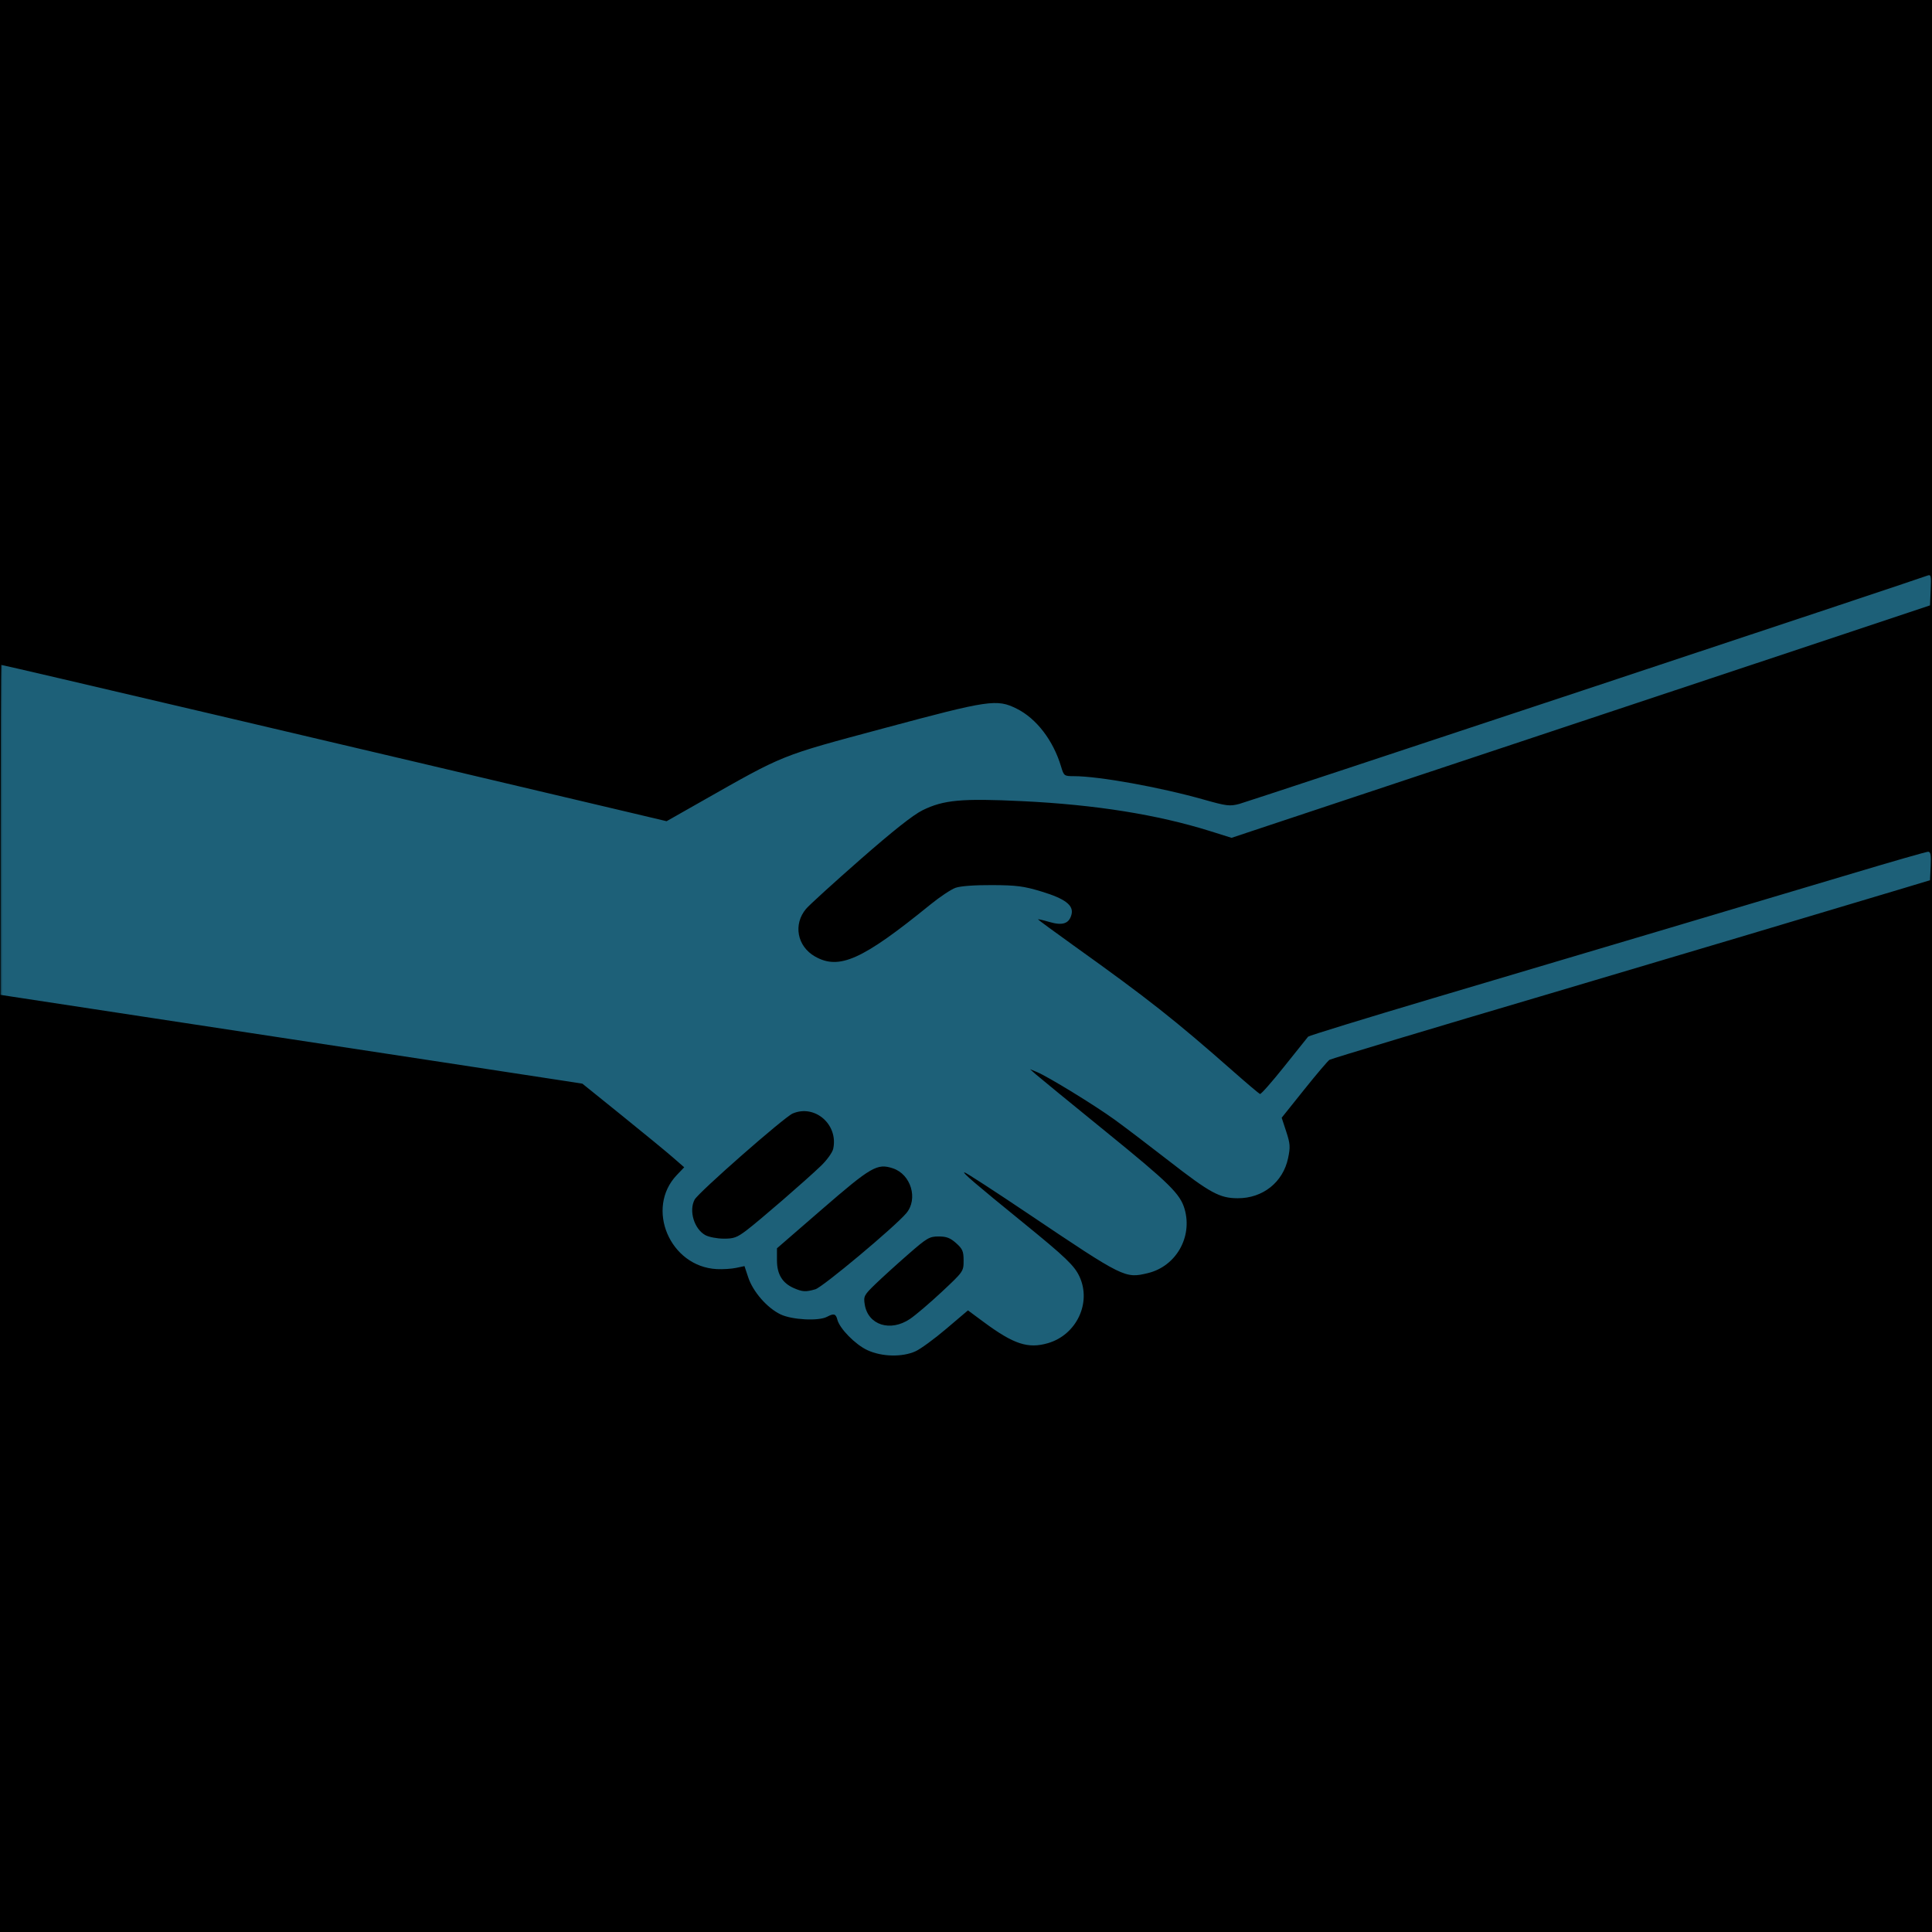 <svg xmlns="http://www.w3.org/2000/svg" xmlns:xlink="http://www.w3.org/1999/xlink" width="500" zoomAndPan="magnify" viewBox="0 0 375 375" height="500" preserveAspectRatio="xMidYMid meet" version="1.0"><defs><filter x="0%" y="0%" width="100%" height="100%" id="8a3bb3a342"><feColorMatrix values="0 0 0 0 1 0 0 0 0 1 0 0 0 0 1 0 0 0 1 0" color-interpolation-filters="sRGB"/></filter><mask id="46b0a533ff"><g filter="url(#8a3bb3a342)"><rect x="-37.5" width="450" fill="#000000" y="-37.5" height="450" fill-opacity="0.5"/></g></mask><clipPath id="d0fc565e2e"><path d="M 0 1.477 L 375 1.477 L 375 153.727 L 0 153.727 Z M 0 1.477 " clip-rule="nonzero"/></clipPath><clipPath id="4ea8c6e835"><rect x="0" width="375" y="0" height="154"/></clipPath></defs><rect x="-37.5" width="450" fill="#ffffff" y="-37.5" height="450" fill-opacity="1"/><rect x="-37.5" width="450" fill="#000000" y="-37.5" height="450" fill-opacity="1"/><g mask="url(#46b0a533ff)"><g transform="matrix(1, 0, 0, 1, 0, 110)"><g clip-path="url(#4ea8c6e835)"><g clip-path="url(#d0fc565e2e)"><path fill="#3abfef" d="M 168.34 152.055 C 165.996 150.961 162.961 147.867 162.523 146.121 C 162.238 144.992 161.836 144.887 160.516 145.594 C 158.891 146.461 153.695 146.184 151.48 145.109 C 148.891 143.859 146.156 140.723 145.234 137.949 L 144.504 135.75 L 142.879 136.094 C 141.984 136.285 140.297 136.391 139.133 136.332 C 130.02 135.871 125.207 124.523 131.379 118.062 L 132.805 116.57 L 130.582 114.633 C 129.359 113.566 124.914 109.914 120.703 106.516 L 113.043 100.34 L 109.812 99.836 C 106.715 99.348 77.594 94.91 27.684 87.312 C 14.848 85.359 3.391 83.613 2.223 83.43 L 0.098 83.102 L 0.117 51.129 C 0.125 33.543 0.184 19.113 0.242 19.059 C 0.324 18.984 70.203 35.391 121.984 47.641 L 129.387 49.395 L 135.984 45.652 C 152.418 36.328 151.199 36.82 171.574 31.348 C 192.07 25.844 193.492 25.637 197.355 27.562 C 201.172 29.461 204.438 33.723 205.945 38.762 C 206.496 40.605 206.559 40.652 208.426 40.652 C 213.285 40.652 225.152 42.793 233.664 45.203 C 238.082 46.453 238.695 46.527 240.555 46.039 C 242.34 45.57 371.988 2.551 374.078 1.734 C 374.809 1.453 374.867 1.691 374.746 4.465 L 374.613 7.504 L 358.387 12.918 C 349.465 15.895 318.961 26.043 290.602 35.473 L 239.039 52.621 L 234.973 51.344 C 224.645 48.105 212.629 46.188 198.371 45.5 C 186.664 44.938 183.152 45.258 179.074 47.266 C 177.242 48.168 173.324 51.27 166.973 56.836 C 161.805 61.367 157.07 65.672 156.457 66.406 C 153.926 69.414 154.719 73.672 158.18 75.648 C 162.879 78.332 167.387 76.305 180.574 65.582 C 182.398 64.098 184.598 62.633 185.461 62.324 C 186.426 61.98 189.18 61.777 192.59 61.797 C 197.316 61.82 198.746 62.008 202.148 63.043 C 206.754 64.441 208.426 65.715 207.98 67.488 C 207.531 69.277 206.262 69.711 203.684 68.953 C 202.473 68.598 201.48 68.371 201.48 68.449 C 201.48 68.523 204.633 70.84 208.48 73.594 C 222.777 83.816 228.062 87.988 239.418 97.992 C 242.055 100.316 244.371 102.273 244.562 102.344 C 244.758 102.414 246.875 100.012 249.27 97.008 C 251.66 94.004 253.75 91.395 253.91 91.211 C 254.07 91.027 264.992 87.668 278.18 83.746 C 291.371 79.828 311.961 73.711 323.941 70.148 C 335.918 66.59 352 61.797 359.676 59.5 C 367.352 57.199 373.914 55.32 374.254 55.32 C 374.734 55.32 374.848 55.949 374.746 58.086 L 374.613 60.852 L 369.723 62.328 C 361.375 64.852 314.438 78.84 300.824 82.859 C 278.57 89.43 258.516 95.457 258.062 95.707 C 257.77 95.871 255.559 98.469 253.152 101.48 L 248.773 106.953 L 249.656 109.641 C 250.426 111.992 250.473 112.633 250.016 114.805 C 249.035 119.473 245.105 122.598 240.234 122.578 C 236.73 122.566 234.91 121.574 226.816 115.277 C 223.027 112.328 218.328 108.758 216.371 107.34 C 212.488 104.527 203.383 98.949 201.258 98.078 L 199.926 97.531 L 201.066 98.539 C 201.691 99.094 207.828 104.113 214.699 109.699 C 227.047 119.73 229.09 121.742 229.938 124.699 C 231.5 130.145 228.238 135.809 222.789 137.113 C 218.363 138.176 218.152 138.07 199.695 125.664 C 193.062 121.199 187.438 117.551 187.195 117.551 C 186.719 117.551 189.227 119.703 198.59 127.316 C 206.805 133.996 208.535 135.652 209.523 137.773 C 211.898 142.875 208.953 149.094 203.402 150.707 C 199.551 151.828 196.77 150.918 191.012 146.66 L 187.879 144.344 L 183.684 147.906 C 181.379 149.867 178.688 151.836 177.707 152.281 C 175.113 153.457 171.148 153.363 168.34 152.055 Z M 176.625 146.008 C 177.707 145.281 180.488 142.91 182.812 140.738 C 186.992 136.828 187.035 136.766 187.035 134.688 C 187.035 132.879 186.836 132.41 185.582 131.293 C 184.449 130.281 183.707 129.996 182.191 129.996 C 180.41 129.996 179.934 130.273 176.309 133.438 C 174.141 135.328 171.289 137.918 169.969 139.188 C 167.707 141.375 167.59 141.594 167.844 143.195 C 168.48 147.195 172.805 148.578 176.625 146.008 Z M 158.258 140.25 C 159.688 139.84 173.684 128.129 175.918 125.477 C 178.25 122.703 176.816 117.926 173.301 116.77 C 170.27 115.77 169.109 116.438 159.586 124.688 L 150.809 132.293 L 150.809 134.641 C 150.809 137.336 151.859 139.055 154.105 140.031 C 155.762 140.754 156.387 140.789 158.258 140.25 Z M 144.887 128.816 C 147.402 126.91 156.34 119.172 159.348 116.289 C 160.496 115.188 161.566 113.703 161.723 112.996 C 162.758 108.289 158.18 104.289 153.863 106.129 C 152.215 106.832 135.582 121.438 134.828 122.84 C 133.668 125.012 134.742 128.562 136.922 129.746 C 137.594 130.109 139.176 130.414 140.441 130.422 C 142.414 130.438 143.043 130.211 144.887 128.816 Z M 144.887 128.816 " fill-opacity="1" fill-rule="nonzero"/></g></g></g></g></svg>